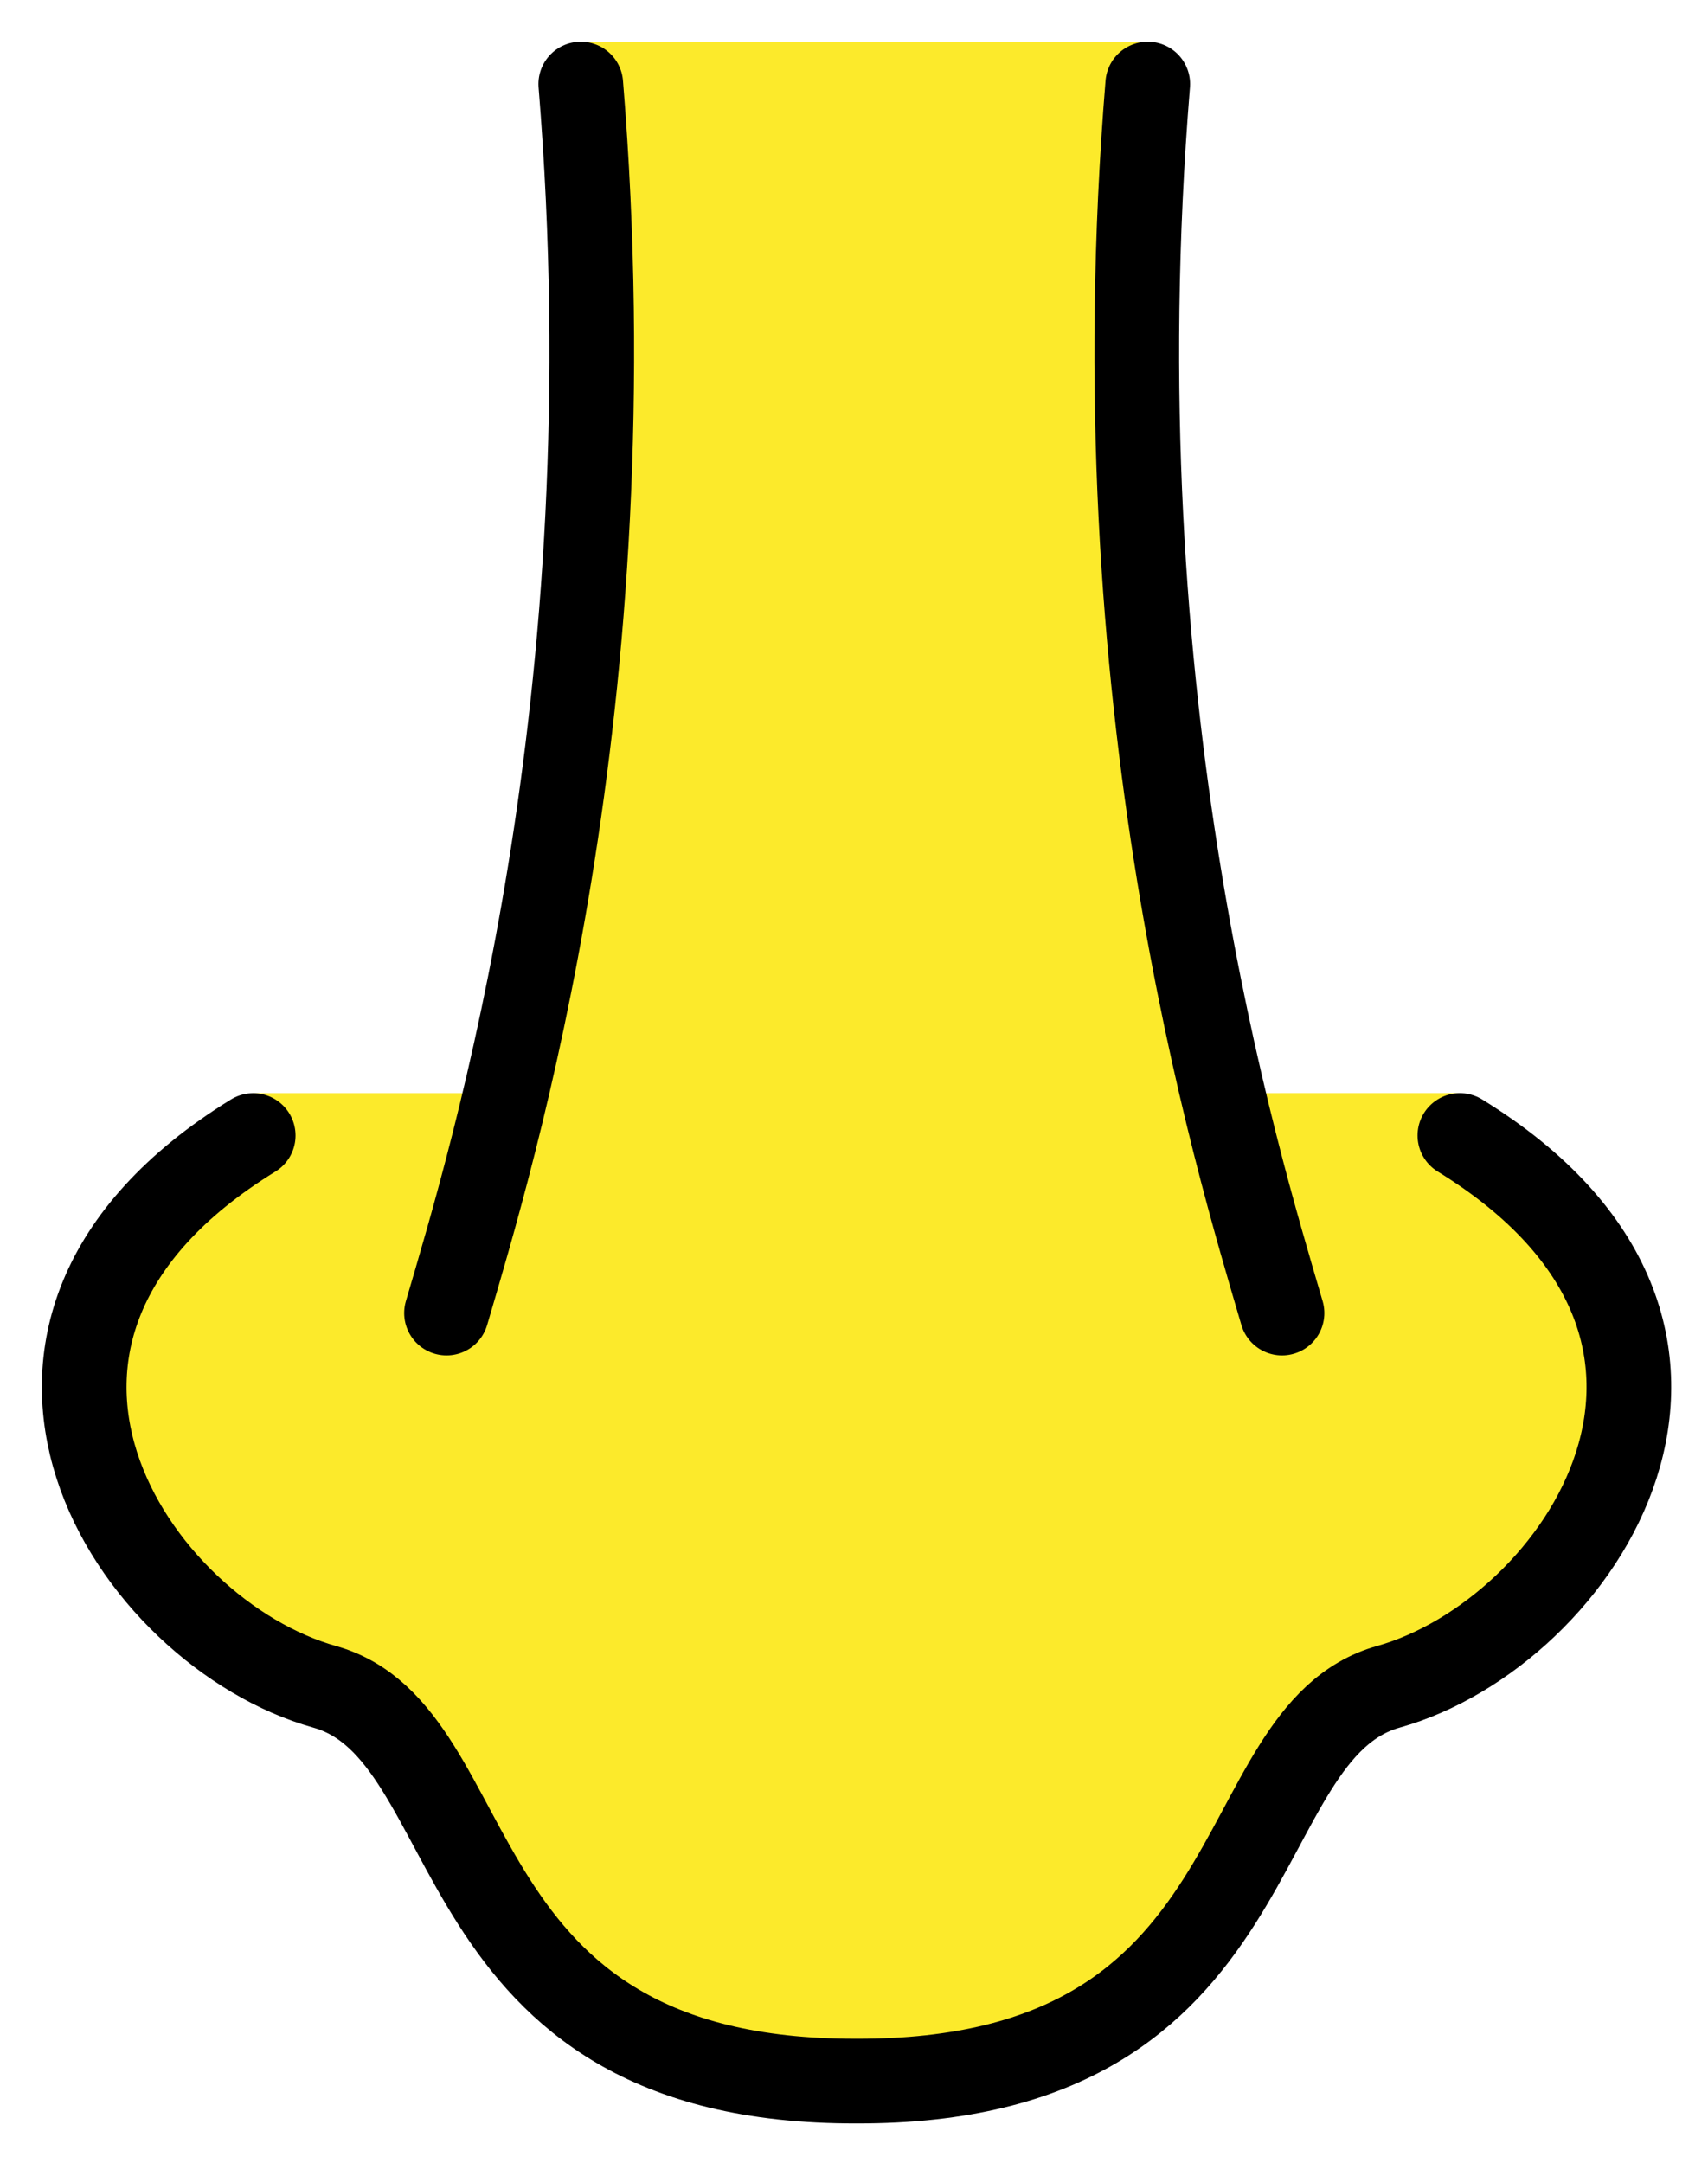 <svg xmlns="http://www.w3.org/2000/svg" role="img" viewBox="15.77 10.89 40.34 51.09"><title>1F443.svg</title><g fill="#fcea2b"><path d="M46.05 41.903c-1.078-3.807-4.372-14.867-3.171-30.028h-13.391c1.2 15.161-2.093 26.222-3.171 30.028"/><path d="M50.25 36.708c7.583 4.667 2.833 12.752-1.688 14.021C44.642 51.83 46 60.068 36 60.042c-10 .026-8.643-8.212-12.562-9.312-4.521-1.269-9.282-9.355-1.698-14.021"/></g><g fill="none" stroke="#000" stroke-linecap="round" stroke-linejoin="round" stroke-miterlimit="10" stroke-width="2"><path d="M29.487 12.875c1.2 14.656-2.093 25.348-3.171 29.028M42.878 12.875c-1.2 14.656 2.093 25.348 3.171 29.028"/><path d="M50.25 37.708c7.583 4.667 2.833 11.752-1.688 13.021C44.642 51.83 46 60.068 36 60.042c-10 .026-8.643-8.212-12.562-9.312-4.521-1.269-9.271-8.354-1.688-13.021"/></g></svg>